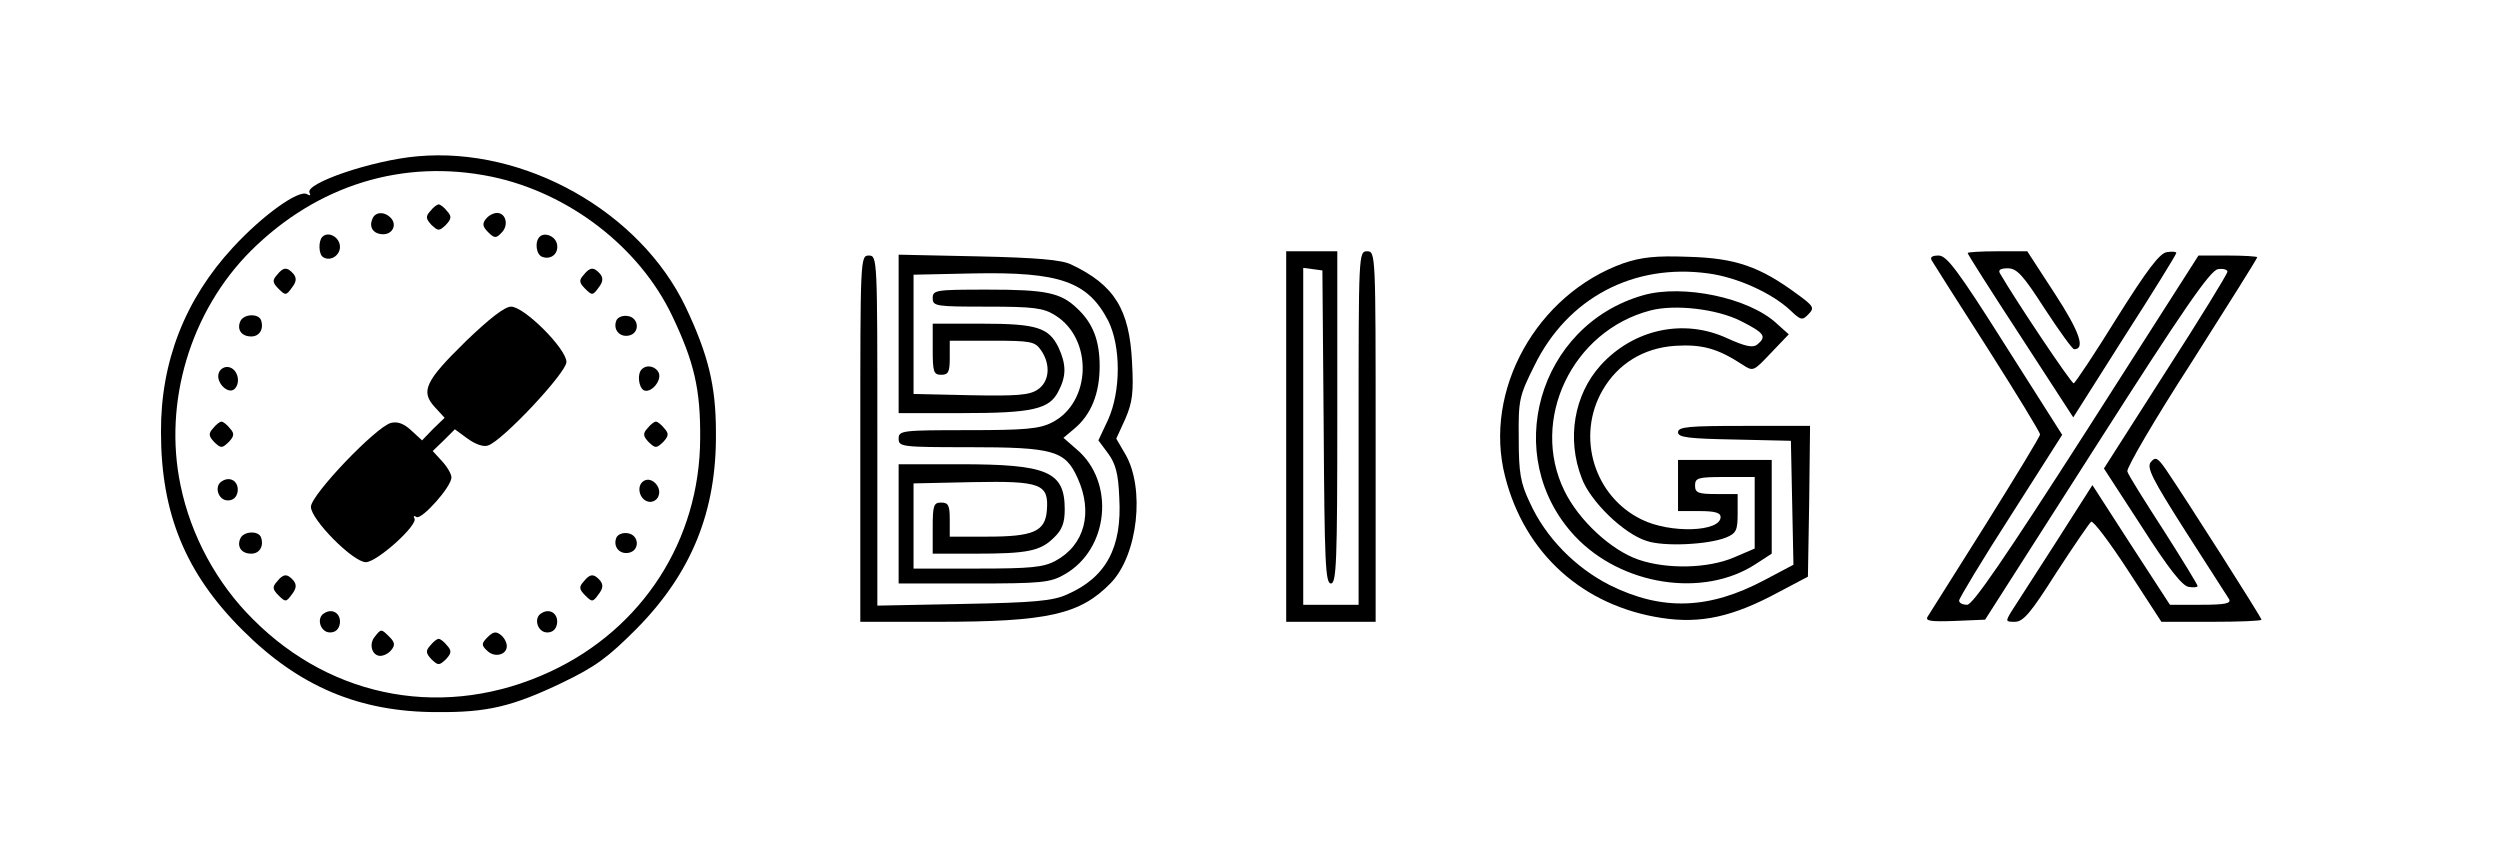 <?xml version="1.0" standalone="no"?>
<!DOCTYPE svg PUBLIC "-//W3C//DTD SVG 20010904//EN"
 "http://www.w3.org/TR/2001/REC-SVG-20010904/DTD/svg10.dtd">
<svg version="1.0" xmlns="http://www.w3.org/2000/svg"
 width="587pt" height="202pt" viewBox="0 0 587 202"
 preserveAspectRatio="xMidYMid meet">

<g transform="translate(0,202) scale(0.1,-0.1)"
fill="#000000" stroke="none">
<path d="M980 1653 c-105 -9 -267 -64 -253 -86 3 -6 1 -7 -6 -3 -19 12 -105
-50 -174 -125 -112 -121 -170 -268 -169 -434 0 -191 58 -332 192 -465 132
-132 274 -192 456 -192 118 -1 177 13 294 69 79 38 107 59 175 127 129 131
188 276 186 461 0 109 -18 182 -71 294 -107 224 -378 377 -630 354z m175 -48
c181 -38 346 -165 423 -326 52 -109 67 -173 66 -289 -1 -238 -135 -446 -352
-547 -243 -113 -510 -66 -698 123 -85 84 -146 197 -170 314 -41 195 23 409
165 551 156 155 358 217 566 174z"/>
<path d="M1010 1524 c-11 -12 -10 -18 3 -32 16 -15 18 -15 34 0 13 14 14 20 3
32 -7 9 -16 16 -20 16 -4 0 -13 -7 -20 -16z"/>
<path d="M874 1505 c-8 -19 3 -35 26 -35 22 0 33 23 17 39 -15 15 -37 14 -43
-4z"/>
<path d="M1141 1506 c-9 -11 -8 -18 5 -31 15 -15 19 -15 32 -1 17 17 10 46
-11 46 -8 0 -20 -6 -26 -14z"/>
<path d="M757 1464 c-10 -10 -9 -42 2 -48 18 -11 42 6 39 28 -3 21 -28 33 -41
20z"/>
<path d="M1267 1464 c-12 -12 -8 -42 6 -47 21 -8 39 8 35 29 -3 19 -29 30 -41
18z"/>
<path d="M650 1374 c-11 -12 -10 -18 4 -32 16 -16 18 -16 31 2 11 14 12 23 4
33 -15 17 -24 16 -39 -3z"/>
<path d="M1370 1374 c-11 -12 -10 -18 4 -32 16 -16 18 -16 31 2 11 14 12 23 4
33 -15 17 -24 16 -39 -3z"/>
<path d="M1093 1218 c-95 -93 -106 -117 -72 -154 l23 -25 -27 -26 -26 -27 -25
23 c-17 16 -32 22 -48 18 -35 -9 -188 -169 -188 -197 0 -30 99 -130 129 -130
26 0 124 88 114 103 -3 5 -1 7 5 3 12 -7 82 71 82 93 0 8 -10 25 -22 38 l-22
24 26 25 26 26 30 -22 c18 -13 37 -20 48 -16 34 11 184 171 184 196 0 31 -99
130 -130 130 -15 0 -51 -28 -107 -82z"/>
<path d="M564 1265 c-8 -19 3 -35 26 -35 19 0 30 17 23 38 -6 17 -42 15 -49
-3z"/>
<path d="M1447 1267 c-8 -21 8 -39 29 -35 27 5 25 42 -2 46 -12 2 -24 -3 -27
-11z"/>
<path d="M514 1145 c-9 -22 22 -53 37 -38 15 15 7 47 -14 51 -9 2 -20 -4 -23
-13z"/>
<path d="M1507 1153 c-11 -10 -8 -41 4 -49 16 -9 43 21 36 40 -7 16 -28 21
-40 9z"/>
<path d="M500 1014 c-11 -12 -10 -18 3 -32 16 -15 18 -15 34 0 13 14 14 20 3
32 -7 9 -16 16 -20 16 -4 0 -13 -7 -20 -16z"/>
<path d="M1520 1014 c-11 -12 -10 -18 3 -32 16 -15 18 -15 34 0 13 14 14 20 3
32 -7 9 -16 16 -20 16 -4 0 -13 -7 -20 -16z"/>
<path d="M521 890 c-19 -11 -9 -45 14 -45 13 0 21 8 23 21 3 23 -17 37 -37 24z"/>
<path d="M1512 891 c-19 -11 -11 -45 11 -49 9 -2 20 4 23 13 9 21 -16 47 -34
36z"/>
<path d="M564 755 c-8 -19 3 -35 26 -35 19 0 30 17 23 38 -6 17 -42 15 -49 -3z"/>
<path d="M1447 757 c-8 -21 8 -39 29 -35 27 5 25 42 -2 46 -12 2 -24 -3 -27
-11z"/>
<path d="M650 654 c-11 -12 -10 -18 4 -32 16 -16 18 -16 31 2 11 14 12 23 4
33 -15 17 -24 16 -39 -3z"/>
<path d="M1370 654 c-11 -12 -10 -18 4 -32 16 -16 18 -16 31 2 11 14 12 23 4
33 -15 17 -24 16 -39 -3z"/>
<path d="M761 580 c-19 -11 -9 -45 14 -45 13 0 21 8 23 21 3 23 -17 37 -37 24z"/>
<path d="M1271 580 c-19 -11 -9 -45 14 -45 13 0 21 8 23 21 3 23 -17 37 -37
24z"/>
<path d="M880 525 c-15 -18 -6 -45 13 -45 8 0 20 6 26 14 9 11 8 18 -4 30 -20
20 -20 20 -35 1z"/>
<path d="M1145 524 c-15 -15 -15 -19 -1 -32 17 -17 46 -10 46 11 0 8 -6 20
-14 26 -11 9 -18 8 -31 -5z"/>
<path d="M1010 504 c-11 -12 -10 -18 3 -32 16 -15 18 -15 34 0 13 14 14 20 3
32 -7 9 -16 16 -20 16 -4 0 -13 -7 -20 -16z"/>
<path d="M3020 995 l0 -435 105 0 105 0 0 435 c0 428 0 435 -20 435 -20 0 -20
-7 -20 -415 l0 -415 -65 0 -65 0 0 396 0 395 23 -3 22 -3 3 -367 c2 -318 4
-368 17 -368 13 0 15 51 15 390 l0 390 -60 0 -60 0 0 -435z"/>
<path d="M4620 1426 c0 -3 56 -91 124 -195 l124 -191 121 191 c67 104 121 192
121 195 0 3 -10 4 -22 2 -17 -2 -47 -42 -118 -155 -52 -84 -98 -153 -101 -153
-6 0 -136 194 -173 258 -5 8 1 12 18 12 22 0 36 -16 87 -95 34 -52 65 -95 69
-95 27 0 13 41 -45 130 l-65 100 -70 0 c-38 0 -70 -2 -70 -4z"/>
<path d="M2020 990 l0 -430 183 0 c257 0 333 17 405 91 64 66 81 223 34 303
l-21 36 21 46 c17 39 20 62 16 134 -6 123 -41 181 -143 229 -22 11 -82 16
-217 19 l-188 4 0 -186 0 -186 149 0 c165 0 205 9 226 51 19 36 19 63 0 104
-23 46 -51 55 -180 55 l-115 0 0 -60 c0 -53 2 -60 20 -60 17 0 20 7 20 40 l0
40 99 0 c92 0 101 -2 115 -22 24 -34 20 -75 -8 -93 -19 -13 -50 -15 -157 -13
l-134 3 0 140 0 140 140 3 c204 4 269 -19 317 -111 30 -60 30 -165 0 -232
l-23 -49 23 -31 c17 -23 24 -47 26 -103 7 -118 -31 -188 -123 -228 -33 -15
-78 -19 -242 -22 l-203 -4 0 411 c0 404 0 411 -20 411 -20 0 -20 -7 -20 -430z"/>
<path d="M3812 1402 c-204 -73 -330 -299 -278 -501 46 -181 183 -304 368 -332
92 -14 167 3 273 60 l70 37 3 177 2 177 -155 0 c-130 0 -155 -2 -155 -15 0
-12 24 -15 133 -17 l132 -3 3 -145 3 -146 -68 -36 c-130 -69 -240 -73 -363
-12 -81 41 -151 112 -188 194 -22 46 -26 70 -26 150 -1 91 1 100 37 172 78
159 233 240 408 216 68 -9 149 -46 192 -86 25 -24 29 -25 43 -10 15 15 13 19
-27 48 -87 64 -144 84 -254 87 -78 3 -111 -1 -153 -15z"/>
<path d="M4536 1408 c4 -7 63 -100 131 -206 68 -107 123 -197 123 -202 0 -5
-58 -100 -128 -212 -70 -112 -132 -209 -136 -216 -6 -10 7 -12 63 -10 l72 3
262 410 c203 318 267 411 285 413 12 2 22 -1 22 -6 0 -5 -65 -111 -145 -235
l-145 -227 89 -137 c62 -97 95 -139 110 -141 11 -2 21 -1 21 2 0 3 -36 62 -80
131 -44 68 -83 130 -85 138 -3 7 64 122 150 255 85 134 155 245 155 248 0 2
-31 4 -69 4 l-69 0 -262 -410 c-193 -301 -268 -410 -281 -410 -11 0 -19 4 -19
10 0 5 54 95 121 199 l121 190 -134 211 c-110 174 -137 210 -156 210 -16 0
-21 -4 -16 -12z"/>
<path d="M2190 1320 c0 -19 7 -20 128 -20 108 0 132 -3 159 -20 90 -55 86
-205 -7 -252 -29 -15 -63 -18 -197 -18 -156 0 -163 -1 -163 -20 0 -19 7 -20
165 -20 199 0 226 -8 255 -72 37 -81 17 -158 -52 -195 -28 -15 -58 -18 -183
-18 l-150 0 0 100 0 100 139 3 c161 3 179 -4 174 -67 -4 -49 -32 -61 -140 -61
l-88 0 0 40 c0 33 -3 40 -20 40 -18 0 -20 -7 -20 -60 l0 -60 99 0 c124 0 154
6 186 38 19 18 25 35 25 66 0 89 -40 106 -247 106 l-143 0 0 -140 0 -140 176
0 c159 0 180 2 213 21 105 59 120 217 29 294 l-31 27 25 21 c40 33 60 83 60
147 0 61 -16 102 -54 137 -38 36 -73 43 -209 43 -122 0 -129 -1 -129 -20z"/>
<path d="M3859 1327 c-248 -70 -336 -379 -161 -566 109 -116 302 -146 425 -65
l37 24 0 110 0 110 -110 0 -110 0 0 -60 0 -60 50 0 c37 0 50 -4 50 -14 0 -35
-118 -39 -185 -6 -112 54 -155 195 -92 304 36 62 96 99 170 104 63 4 100 -6
158 -44 26 -17 26 -16 67 27 l42 44 -29 26 c-65 60 -219 92 -312 66z m229 -61
c55 -28 61 -36 38 -55 -10 -8 -27 -5 -71 15 -102 47 -220 21 -297 -64 -62 -69
-80 -172 -44 -265 20 -54 98 -130 152 -147 40 -14 145 -9 187 8 24 10 27 17
27 57 l0 45 -50 0 c-43 0 -50 3 -50 20 0 18 7 20 70 20 l70 0 0 -84 0 -84 -49
-21 c-61 -26 -157 -28 -224 -5 -64 22 -140 92 -174 162 -81 166 18 375 202
423 57 15 156 4 213 -25z"/>
<path d="M5050 935 c-10 -13 3 -39 82 -163 52 -81 98 -153 102 -159 5 -10 -10
-13 -66 -13 l-73 0 -91 140 -91 141 -88 -138 c-49 -76 -95 -148 -103 -160 -13
-22 -13 -23 9 -23 20 0 38 22 97 115 41 63 78 117 82 120 5 3 44 -49 87 -115
l78 -120 118 0 c64 0 117 2 117 5 0 5 -175 280 -224 352 -20 29 -25 31 -36 18z"/>
</g>
</svg>
